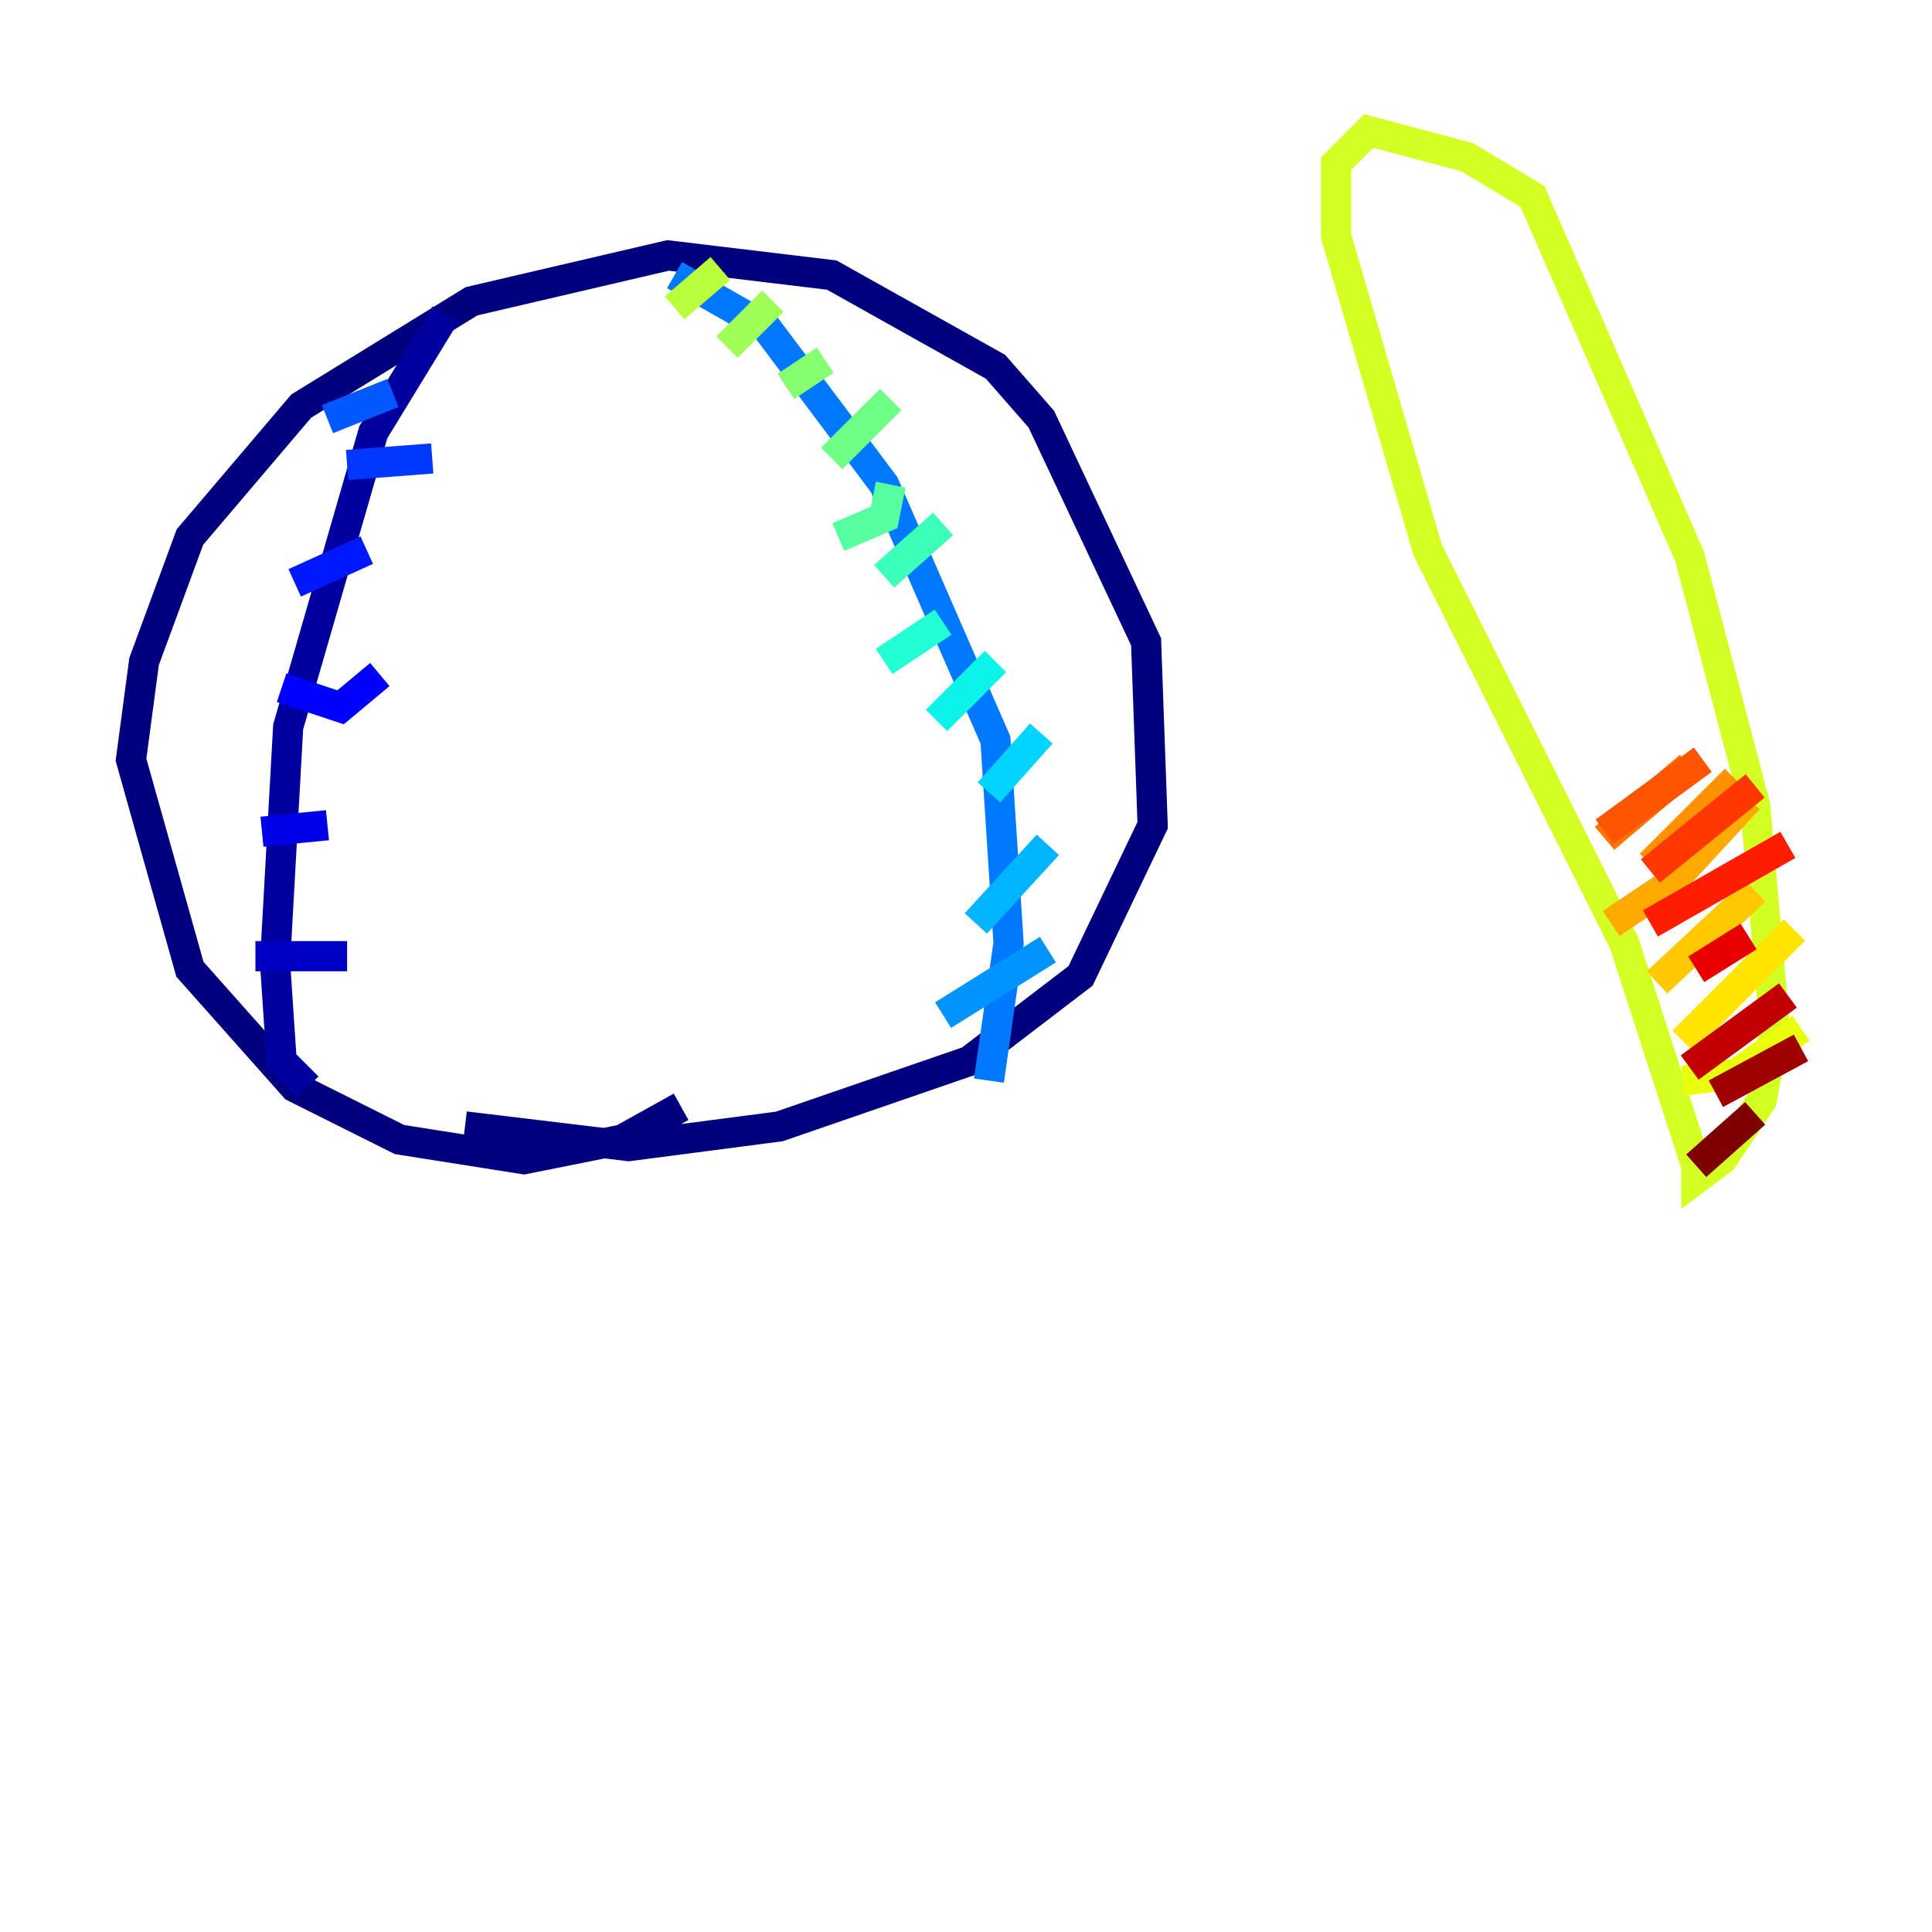 <?xml version="1.0" encoding="utf-8" ?>
<svg baseProfile="tiny" height="128" version="1.2" viewBox="0,0,128,128" width="128" xmlns="http://www.w3.org/2000/svg" xmlns:ev="http://www.w3.org/2001/xml-events" xmlns:xlink="http://www.w3.org/1999/xlink"><defs /><polyline fill="none" points="45.125,73.329 41.22,75.498 34.712,76.8 26.468,75.498 19.525,72.027 12.583,64.217 8.678,50.332 9.546,43.824 12.583,35.58 19.959,26.902 31.241,19.959 44.258,16.922 55.105,18.224 65.953,24.298 68.99,27.77 75.932,42.522 76.366,54.671 71.593,64.651 64.217,70.291 51.634,74.63 41.654,75.932 30.807,74.63" stroke="#00007f" stroke-width="2" /><polyline fill="none" points="29.505,20.827 24.732,28.637 19.091,48.163 18.224,63.783 18.658,70.291 20.393,72.027" stroke="#00009f" stroke-width="2" /><polyline fill="none" points="16.922,63.349 22.997,63.349" stroke="#0000c3" stroke-width="2" /><polyline fill="none" points="17.356,55.105 21.695,54.671" stroke="#0000e8" stroke-width="2" /><polyline fill="none" points="18.658,45.559 22.563,46.861 25.166,44.691" stroke="#0000ff" stroke-width="2" /><polyline fill="none" points="19.525,38.617 24.298,36.447" stroke="#0018ff" stroke-width="2" /><polyline fill="none" points="22.997,30.807 28.637,30.373" stroke="#0038ff" stroke-width="2" /><polyline fill="none" points="21.695,27.77 26.034,26.034" stroke="#0058ff" stroke-width="2" /><polyline fill="none" points="44.691,18.224 50.766,21.695 58.576,32.108 65.953,49.031 66.82,62.481 65.519,71.593" stroke="#0078ff" stroke-width="2" /><polyline fill="none" points="62.481,67.254 69.424,62.915" stroke="#0094ff" stroke-width="2" /><polyline fill="none" points="64.651,61.18 69.424,55.973" stroke="#00b4ff" stroke-width="2" /><polyline fill="none" points="65.519,52.502 68.99,48.597" stroke="#00d4ff" stroke-width="2" /><polyline fill="none" points="62.047,47.729 65.953,43.824" stroke="#0cf4ea" stroke-width="2" /><polyline fill="none" points="58.576,43.824 62.481,41.22" stroke="#22ffd4" stroke-width="2" /><polyline fill="none" points="58.576,38.183 62.481,34.712" stroke="#3cffba" stroke-width="2" /><polyline fill="none" points="55.539,35.58 58.576,34.278 59.01,32.108" stroke="#56ffa0" stroke-width="2" /><polyline fill="none" points="55.105,30.373 59.01,26.468" stroke="#70ff86" stroke-width="2" /><polyline fill="none" points="52.068,25.6 54.671,23.864" stroke="#86ff70" stroke-width="2" /><polyline fill="none" points="48.163,22.997 51.2,19.959" stroke="#a0ff56" stroke-width="2" /><polyline fill="none" points="44.691,20.393 47.729,17.79" stroke="#baff3c" stroke-width="2" /><polyline fill="none" points="112.38,77.234 107.607,62.481 94.59,36.447 88.515,15.62 88.515,10.848 90.685,8.678 97.193,10.414 101.532,13.017 111.946,36.881 116.285,53.37 117.586,68.122 116.719,72.895 114.115,76.8 112.38,78.102 112.38,76.8" stroke="#d4ff22" stroke-width="2" /><polyline fill="none" points="111.512,71.593 114.983,71.159 119.322,68.122" stroke="#eaff0c" stroke-width="2" /><polyline fill="none" points="111.512,68.99 118.888,61.614" stroke="#ffe500" stroke-width="2" /><polyline fill="none" points="109.776,65.085 116.285,59.01" stroke="#ffc800" stroke-width="2" /><polyline fill="none" points="106.739,61.18 110.644,58.576 115.851,52.936" stroke="#ffaa00" stroke-width="2" /><polyline fill="none" points="109.342,57.275 114.983,51.634" stroke="#ff9000" stroke-width="2" /><polyline fill="none" points="106.305,55.539 111.946,50.766" stroke="#ff7300" stroke-width="2" /><polyline fill="none" points="106.305,55.105 112.814,50.332" stroke="#ff5500" stroke-width="2" /><polyline fill="none" points="109.342,57.709 116.285,52.068" stroke="#ff3700" stroke-width="2" /><polyline fill="none" points="109.342,61.18 118.454,55.973" stroke="#ff1d00" stroke-width="2" /><polyline fill="none" points="112.38,64.217 115.851,62.047" stroke="#e80000" stroke-width="2" /><polyline fill="none" points="111.946,70.725 118.454,65.953" stroke="#c30000" stroke-width="2" /><polyline fill="none" points="113.681,72.461 119.322,69.424" stroke="#9f0000" stroke-width="2" /><polyline fill="none" points="112.38,77.234 116.285,73.763" stroke="#7f0000" stroke-width="2" /></svg>